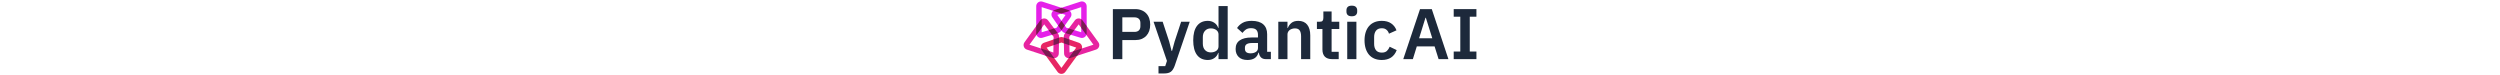 <svg height="20" viewBox="0 0 666 110" xmlns="http://www.w3.org/2000/svg">
  <g>
    <path fill="#E72564" d="M62.374 105.363C59.578 109.203 53.851 109.203 51.055 105.363L27.78 73.391C25.011 69.587 26.707 64.189 31.155 62.654L54.43 54.619C55.91 54.108 57.519 54.108 58.999 54.619L82.274 62.654C86.722 64.189 88.418 69.587 85.649 73.391L62.374 105.363ZM56.715 99.544L78.386 69.775L56.715 62.294L35.043 69.775L56.715 99.544Z"/>
    <path fill="#E723A0" d="M110.86 61.919C113.648 65.764 111.878 71.211 107.362 72.683L69.762 84.94C65.289 86.398 60.68 83.116 60.594 78.412L60.145 53.792C60.116 52.227 60.613 50.697 61.556 49.448L76.391 29.794C79.225 26.039 84.883 26.093 87.645 29.902L110.86 61.919ZM103.577 65.503L81.962 35.693L68.15 53.992L68.568 76.915L103.577 65.503Z"/>
    <path fill="#E520E9" d="M84.533 2.415C89.052 0.951 93.685 4.318 93.689 9.068L93.727 48.615C93.731 53.32 89.186 56.69 84.686 55.318L61.132 48.137C59.635 47.68 58.333 46.735 57.436 45.452L43.329 25.27C40.633 21.414 42.433 16.05 46.909 14.6L84.533 2.415ZM85.691 10.449L50.66 21.794L63.795 40.585L85.726 47.271L85.691 10.449Z"/>
    <path fill="#E520E9" d="M28.935 2.432C24.416 0.969 19.782 4.335 19.778 9.085L19.74 48.632C19.736 53.337 24.281 56.707 28.782 55.335L52.335 48.154C53.832 47.697 55.134 46.752 56.031 45.469L70.138 25.287C72.834 21.431 71.034 16.067 66.558 14.617L28.935 2.432ZM27.776 10.466L62.807 21.812L49.672 40.602L27.741 47.288L27.776 10.466Z"/>
    <path fill="#E723A0" d="M2.581 61.912C-0.208 65.757 1.562 71.204 6.078 72.676L43.678 84.933C48.152 86.391 52.761 83.109 52.847 78.405L53.296 53.786C53.324 52.22 52.827 50.691 51.884 49.441L37.05 29.787C34.215 26.032 28.558 26.086 25.796 29.895L2.581 61.912ZM9.864 65.496L31.479 35.686L45.291 53.985L44.873 76.908L9.864 65.496Z"/>
    <path fill="#7B1A51" d="M79.569 81.743L85.649 73.391C86.199 72.635 86.573 71.816 86.784 70.977L74.626 74.94L67.104 85.273C67.971 85.333 68.869 85.231 69.762 84.94L79.569 81.743Z"/>
    <path fill="#7B1A51" d="M60.167 55.023L60.322 63.54L68.374 66.32L68.219 57.803L60.167 55.023Z"/>
    <path fill="#7B1A51" d="M93.717 38.276L87.645 29.902C87.097 29.148 86.437 28.541 85.707 28.081L85.719 40.875L93.228 51.23C93.549 50.429 93.727 49.548 93.726 48.615L93.717 38.276Z"/>
    <path fill="#7B1A51" d="M70.429 50.971L62.281 48.487L67.413 41.688L75.561 44.172L70.429 50.971Z"/>
    <path fill="#7B1A51" d="M56.739 44.454L61.62 37.473L56.739 30.491L51.859 37.473L56.739 44.454Z"/>
    <path fill="#7B1A51" d="M44.555 15.9C45.222 15.338 46.012 14.891 46.909 14.6L56.707 11.427L66.558 14.617C67.442 14.903 68.222 15.342 68.883 15.893L56.707 19.836L44.555 15.9Z"/>
    <path fill="#7B1A51" d="M51.179 48.506L46.047 41.707L37.899 44.191L43.031 50.99L51.179 48.506Z"/>
    <path fill="#7B1A51" d="M20.223 51.209L27.748 40.831L27.76 28.058C27.019 28.519 26.349 29.132 25.796 29.895L19.75 38.233L19.74 48.632C19.739 49.55 19.912 50.417 20.223 51.209Z"/>
    <path fill="#7B1A51" d="M53.273 55.019L45.221 57.798L45.065 66.315L53.117 63.535L53.273 55.019Z"/>
    <path fill="#7B1A51" d="M46.32 85.267L38.792 74.925L26.641 70.965C26.851 71.808 27.226 72.631 27.779 73.391L33.849 81.729L43.678 84.933C44.565 85.222 45.458 85.325 46.32 85.267Z"/>
  </g>

  <g transform="translate(-30, 0)">
    <path fill="#1D293B" d="M162.08 86.636V13.346H195.05C198.41 13.346 201.42 13.906 204.08 15.026C206.81 16.076 209.12 17.616 211.01 19.646C212.9 21.606 214.335 23.986 215.315 26.786C216.295 29.586 216.785 32.666 216.785 36.026C216.785 39.456 216.295 42.571 215.315 45.371C214.335 48.101 212.9 50.481 211.01 52.511C209.12 54.471 206.81 56.011 204.08 57.131C201.42 58.181 198.41 58.706 195.05 58.706H175.94V86.636H162.08ZM175.94 46.736H193.79C196.45 46.736 198.55 46.036 200.09 44.636C201.63 43.166 202.4 41.101 202.4 38.441V33.611C202.4 30.951 201.63 28.921 200.09 27.521C198.55 26.121 196.45 25.421 193.79 25.421H175.94V46.736Z"/>
    <path fill="#1D293B" d="M262.106 31.826H274.706L252.656 96.401C251.956 98.361 251.151 100.041 250.241 101.441C249.401 102.911 248.386 104.101 247.196 105.011C246.006 105.921 244.571 106.586 242.891 107.006C241.211 107.426 239.251 107.636 237.011 107.636H228.926V96.926H238.796L241.316 89.261L221.681 31.826H235.016L244.571 60.806L248.141 74.666H248.771L252.551 60.806L262.106 31.826Z"/>
    <path fill="#1D293B" d="M316.872 77.501H316.347C315.367 80.65 313.512 83.171 310.782 85.061C308.052 86.951 304.867 87.896 301.227 87.896C294.297 87.896 288.977 85.411 285.267 80.441C281.627 75.471 279.807 68.365 279.807 59.126C279.807 49.956 281.627 42.92 285.267 38.02C288.977 33.05 294.297 30.566 301.227 30.566C304.867 30.566 308.052 31.511 310.782 33.401C313.512 35.221 315.367 37.706 316.347 40.855H316.872V8.936H330.312V86.635H316.872V77.501ZM305.532 76.766C308.752 76.766 311.447 75.996 313.617 74.456C315.787 72.916 316.872 70.71 316.872 67.841V50.41C316.872 47.751 315.787 45.615 313.617 44.005C311.447 42.395 308.752 41.59 305.532 41.59C302.032 41.59 299.197 42.781 297.027 45.16C294.927 47.471 293.877 50.586 293.877 54.505V63.956C293.877 67.876 294.927 70.991 297.027 73.301C299.197 75.611 302.032 76.766 305.532 76.766Z"/>
    <path fill="#1D293B" d="M386.131 86.635C383.191 86.635 380.846 85.795 379.096 84.115C377.416 82.365 376.366 80.055 375.946 77.185H375.316C374.406 80.755 372.551 83.45 369.751 85.27C366.951 87.02 363.486 87.895 359.356 87.895C353.756 87.895 349.451 86.425 346.441 83.485C343.431 80.545 341.926 76.625 341.926 71.725C341.926 66.055 343.956 61.855 348.016 59.125C352.076 56.325 357.851 54.925 365.341 54.925H374.686V50.935C374.686 47.855 373.881 45.475 372.271 43.795C370.661 42.115 368.071 41.275 364.501 41.275C361.351 41.275 358.796 41.975 356.836 43.375C354.946 44.705 353.336 46.315 352.006 48.205L344.026 41.065C346.056 37.915 348.751 35.395 352.111 33.505C355.471 31.545 359.916 30.565 365.446 30.565C372.866 30.565 378.501 32.245 382.351 35.605C386.201 38.965 388.126 43.795 388.126 50.095V75.925H393.586V86.635H386.131ZM363.871 78.13C366.881 78.13 369.436 77.465 371.536 76.135C373.636 74.805 374.686 72.845 374.686 70.255V63.01H366.076C359.076 63.01 355.576 65.25 355.576 69.73V71.515C355.576 73.755 356.276 75.435 357.676 76.555C359.146 77.605 361.211 78.13 363.871 78.13Z"/>
    <path fill="#1D293B" d="M404.463 86.636V31.826H417.903V40.961H418.428C419.548 38.021 421.298 35.571 423.678 33.611C426.128 31.581 429.488 30.566 433.758 30.566C439.428 30.566 443.768 32.421 446.778 36.131C449.788 39.841 451.293 45.126 451.293 51.986V86.636H437.853V53.351C437.853 49.431 437.153 46.491 435.753 44.531C434.353 42.571 432.043 41.591 428.823 41.591C427.423 41.591 426.058 41.801 424.728 42.221C423.468 42.571 422.313 43.131 421.263 43.901C420.283 44.601 419.478 45.511 418.848 46.631C418.218 47.681 417.903 48.941 417.903 50.411V86.636H404.463Z"/>
    <path fill="#1D293B" d="M483.306 86.635C478.686 86.635 475.151 85.446 472.701 83.066C470.321 80.616 469.131 77.15 469.131 72.671V42.535H461.046V31.826H465.246C467.276 31.826 468.641 31.37 469.341 30.46C470.111 29.48 470.496 28.046 470.496 26.155V16.811H482.571V31.826H493.806V42.535H482.571V75.926H492.966V86.635H483.306Z"/>
    <path fill="#1D293B" d="M512.184 23.846C509.384 23.846 507.354 23.216 506.094 21.956C504.904 20.696 504.309 19.086 504.309 17.126V15.026C504.309 13.066 504.904 11.456 506.094 10.196C507.354 8.936 509.384 8.306 512.184 8.306C514.914 8.306 516.909 8.936 518.169 10.196C519.429 11.456 520.059 13.066 520.059 15.026V17.126C520.059 19.086 519.429 20.696 518.169 21.956C516.909 23.216 514.914 23.846 512.184 23.846ZM505.464 31.826H518.904V86.636H505.464V31.826Z"/>
    <path fill="#1D293B" d="M556.113 87.895C552.053 87.895 548.448 87.23 545.298 85.9C542.148 84.57 539.488 82.645 537.318 80.125C535.218 77.605 533.608 74.595 532.488 71.095C531.368 67.525 530.808 63.535 530.808 59.125C530.808 54.715 531.368 50.76 532.488 47.26C533.608 43.76 535.218 40.785 537.318 38.335C539.488 35.815 542.148 33.89 545.298 32.56C548.448 31.23 552.053 30.565 556.113 30.565C561.643 30.565 566.193 31.79 569.763 34.24C573.403 36.69 576.028 40.085 577.638 44.425L566.613 49.36C565.983 47.05 564.793 45.16 563.043 43.69C561.363 42.15 559.053 41.38 556.113 41.38C552.333 41.38 549.498 42.57 547.608 44.95C545.788 47.33 544.878 50.445 544.878 54.295V64.27C544.878 68.12 545.788 71.235 547.608 73.615C549.498 75.925 552.333 77.08 556.113 77.08C559.333 77.08 561.818 76.275 563.568 74.665C565.318 72.985 566.683 70.92 567.663 68.47L577.953 73.405C576.133 78.235 573.368 81.875 569.658 84.325C565.948 86.705 561.433 87.895 556.113 87.895Z"/>
    <g transform="translate(-20, 0)">
      <path fill="#1D293B" d="M659.329 86.636L653.449 67.946H627.409L621.634 86.636H607.564L632.134 13.346H649.354L673.714 86.636H659.329ZM640.639 25.946H640.114L630.769 56.081H650.089L640.639 25.946Z"/>
      <path fill="#1D293B" d="M681.472 86.636V75.506H691.132V24.476H681.472V13.346H714.757V24.476H704.992V75.506H714.757V86.636H681.472Z"/>
    </g>
  </g>
</svg>
